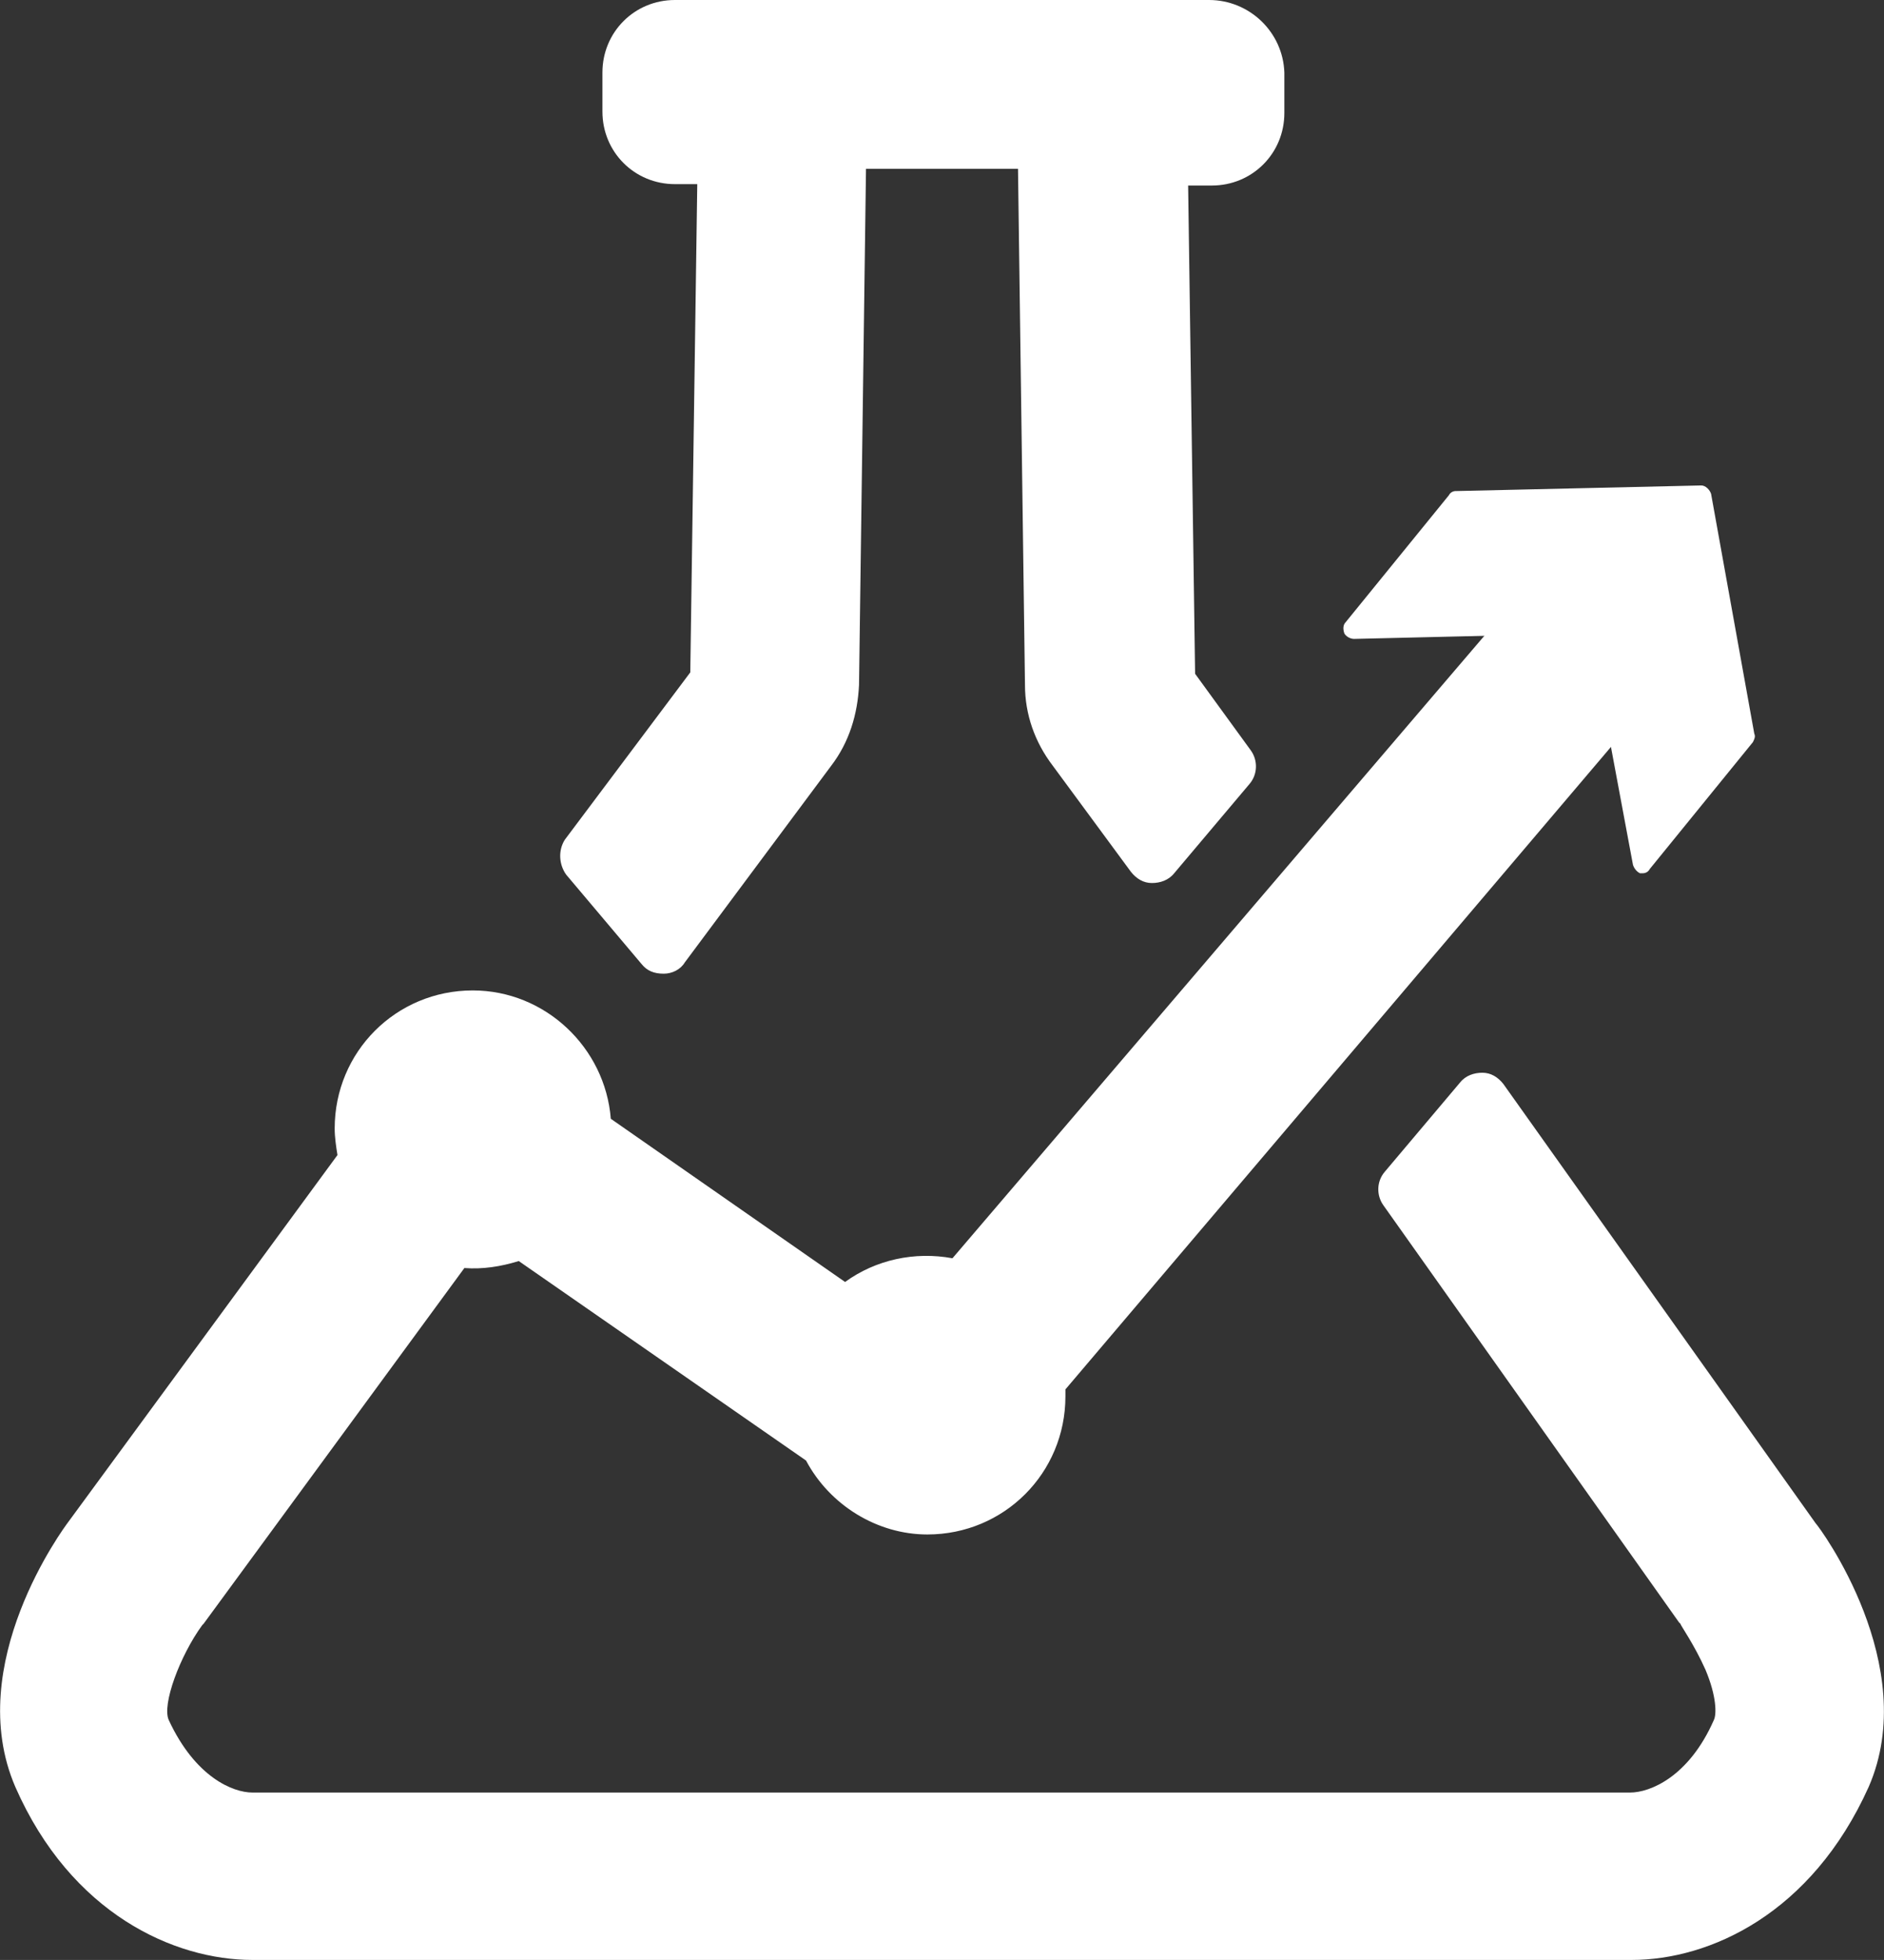 <?xml version="1.0" encoding="utf-8"?>
<!-- Generator: Adobe Illustrator 18.1.0, SVG Export Plug-In . SVG Version: 6.00 Build 0)  -->
<svg version="1.1" id="Layer_1" xmlns="http://www.w3.org/2000/svg" xmlns:xlink="http://www.w3.org/1999/xlink" x="0px" y="0px"
	 viewBox="0 0 135.1 140.5" enable-background="new 0 0 135.1 140.5" xml:space="preserve">
<rect x="0" y="0" width="135.1" height="140.5" fill="#333333" stroke="none"/>
<g>
	<path fill="#fff" d="M122.7,35.4c-0.1-0.3-0.4-0.6-0.7-0.6l-17.5,0.4c0,0,0,0-0.1,0c-0.2,0-0.4,0.1-0.5,0.3l-7.4,9.1
		c-0.2,0.2-0.2,0.5-0.1,0.8c0.1,0.2,0.4,0.4,0.7,0.4l16.9-0.4l3.1,16.6c0.1,0.3,0.3,0.5,0.5,0.6c0.1,0,0.2,0,0.2,0
		c0.2,0,0.4-0.1,0.5-0.3l7.4-9.1c0.1-0.2,0.2-0.4,0.1-0.6L122.7,35.4z"/>
	<path fill="#fff" d="M130.2,109.2l-22.4-31.5c-0.4-0.5-0.9-0.8-1.5-0.8c-0.6,0-1.2,0.2-1.6,0.7L99.3,84
		c-0.6,0.7-0.6,1.7-0.1,2.4l21.2,29.9c0,0,0.1,0.1,0.1,0.1c0,0.1,1,1.5,1.8,3.3c0.8,1.9,0.8,3.2,0.6,3.6c-1.8,4.1-4.6,5.2-6,5.2
		H18.1c-1.4,0-4.1-1.1-6-5.2c-0.5-1.1,0.8-4.6,2.4-6.8c0,0,0.1-0.1,0.1-0.1l18.7-25.5c1.3,0.1,2.6-0.1,3.9-0.5l20.6,14.3
		c1.7,3.2,5.1,5.3,8.7,5.3c5.5,0,9.9-4.4,9.9-9.9c0-0.2,0-0.3,0-0.5l42.3-49.8c0.3-0.4,0.5-0.9,0.5-1.4c0-0.5-0.3-1-0.7-1.3
		l-6.2-5.3c-0.8-0.7-2.1-0.6-2.8,0.2L68.3,90.2c-2.7-0.5-5.5,0.1-7.7,1.7L43.8,80.2c-0.4-5.1-4.7-9.2-9.9-9.2
		c-5.5,0-9.9,4.4-9.9,9.9c0,0.6,0.1,1.3,0.2,1.9L4.9,109.1c-0.3,0.4-7.6,10.2-3.8,19c4,9.1,11.4,12.4,17,12.4H117
		c5.6,0,12.9-3.3,17-12.4C137.8,119.4,130.5,109.5,130.2,109.2z"/>
	<path fill="#fff" d="M86.7,0H48.4c-2.9,0-5.2,2.3-5.2,5.2v2.8c0,2.9,2.3,5.2,5.2,5.2H50l-0.5,35l-9,12C40,61,40.1,62,40.6,62.7
		l5.4,6.4c0.4,0.5,0.9,0.7,1.6,0.7c0.6,0,1.2-0.3,1.5-0.8l10.5-14.1c1.3-1.7,1.9-3.7,2-5.8l0.5-37H73l0.5,37c0,2.1,0.7,4.1,2,5.8
		l5.6,7.6c0.4,0.5,0.9,0.8,1.5,0.8c0.6,0,1.2-0.2,1.6-0.7l5.4-6.4c0.6-0.7,0.6-1.7,0.1-2.4l-4-5.5l-0.5-35h1.7
		c2.9,0,5.2-2.3,5.2-5.2V5.2C92,2.3,89.6,0,86.7,0z"/>
</g>
</svg>
